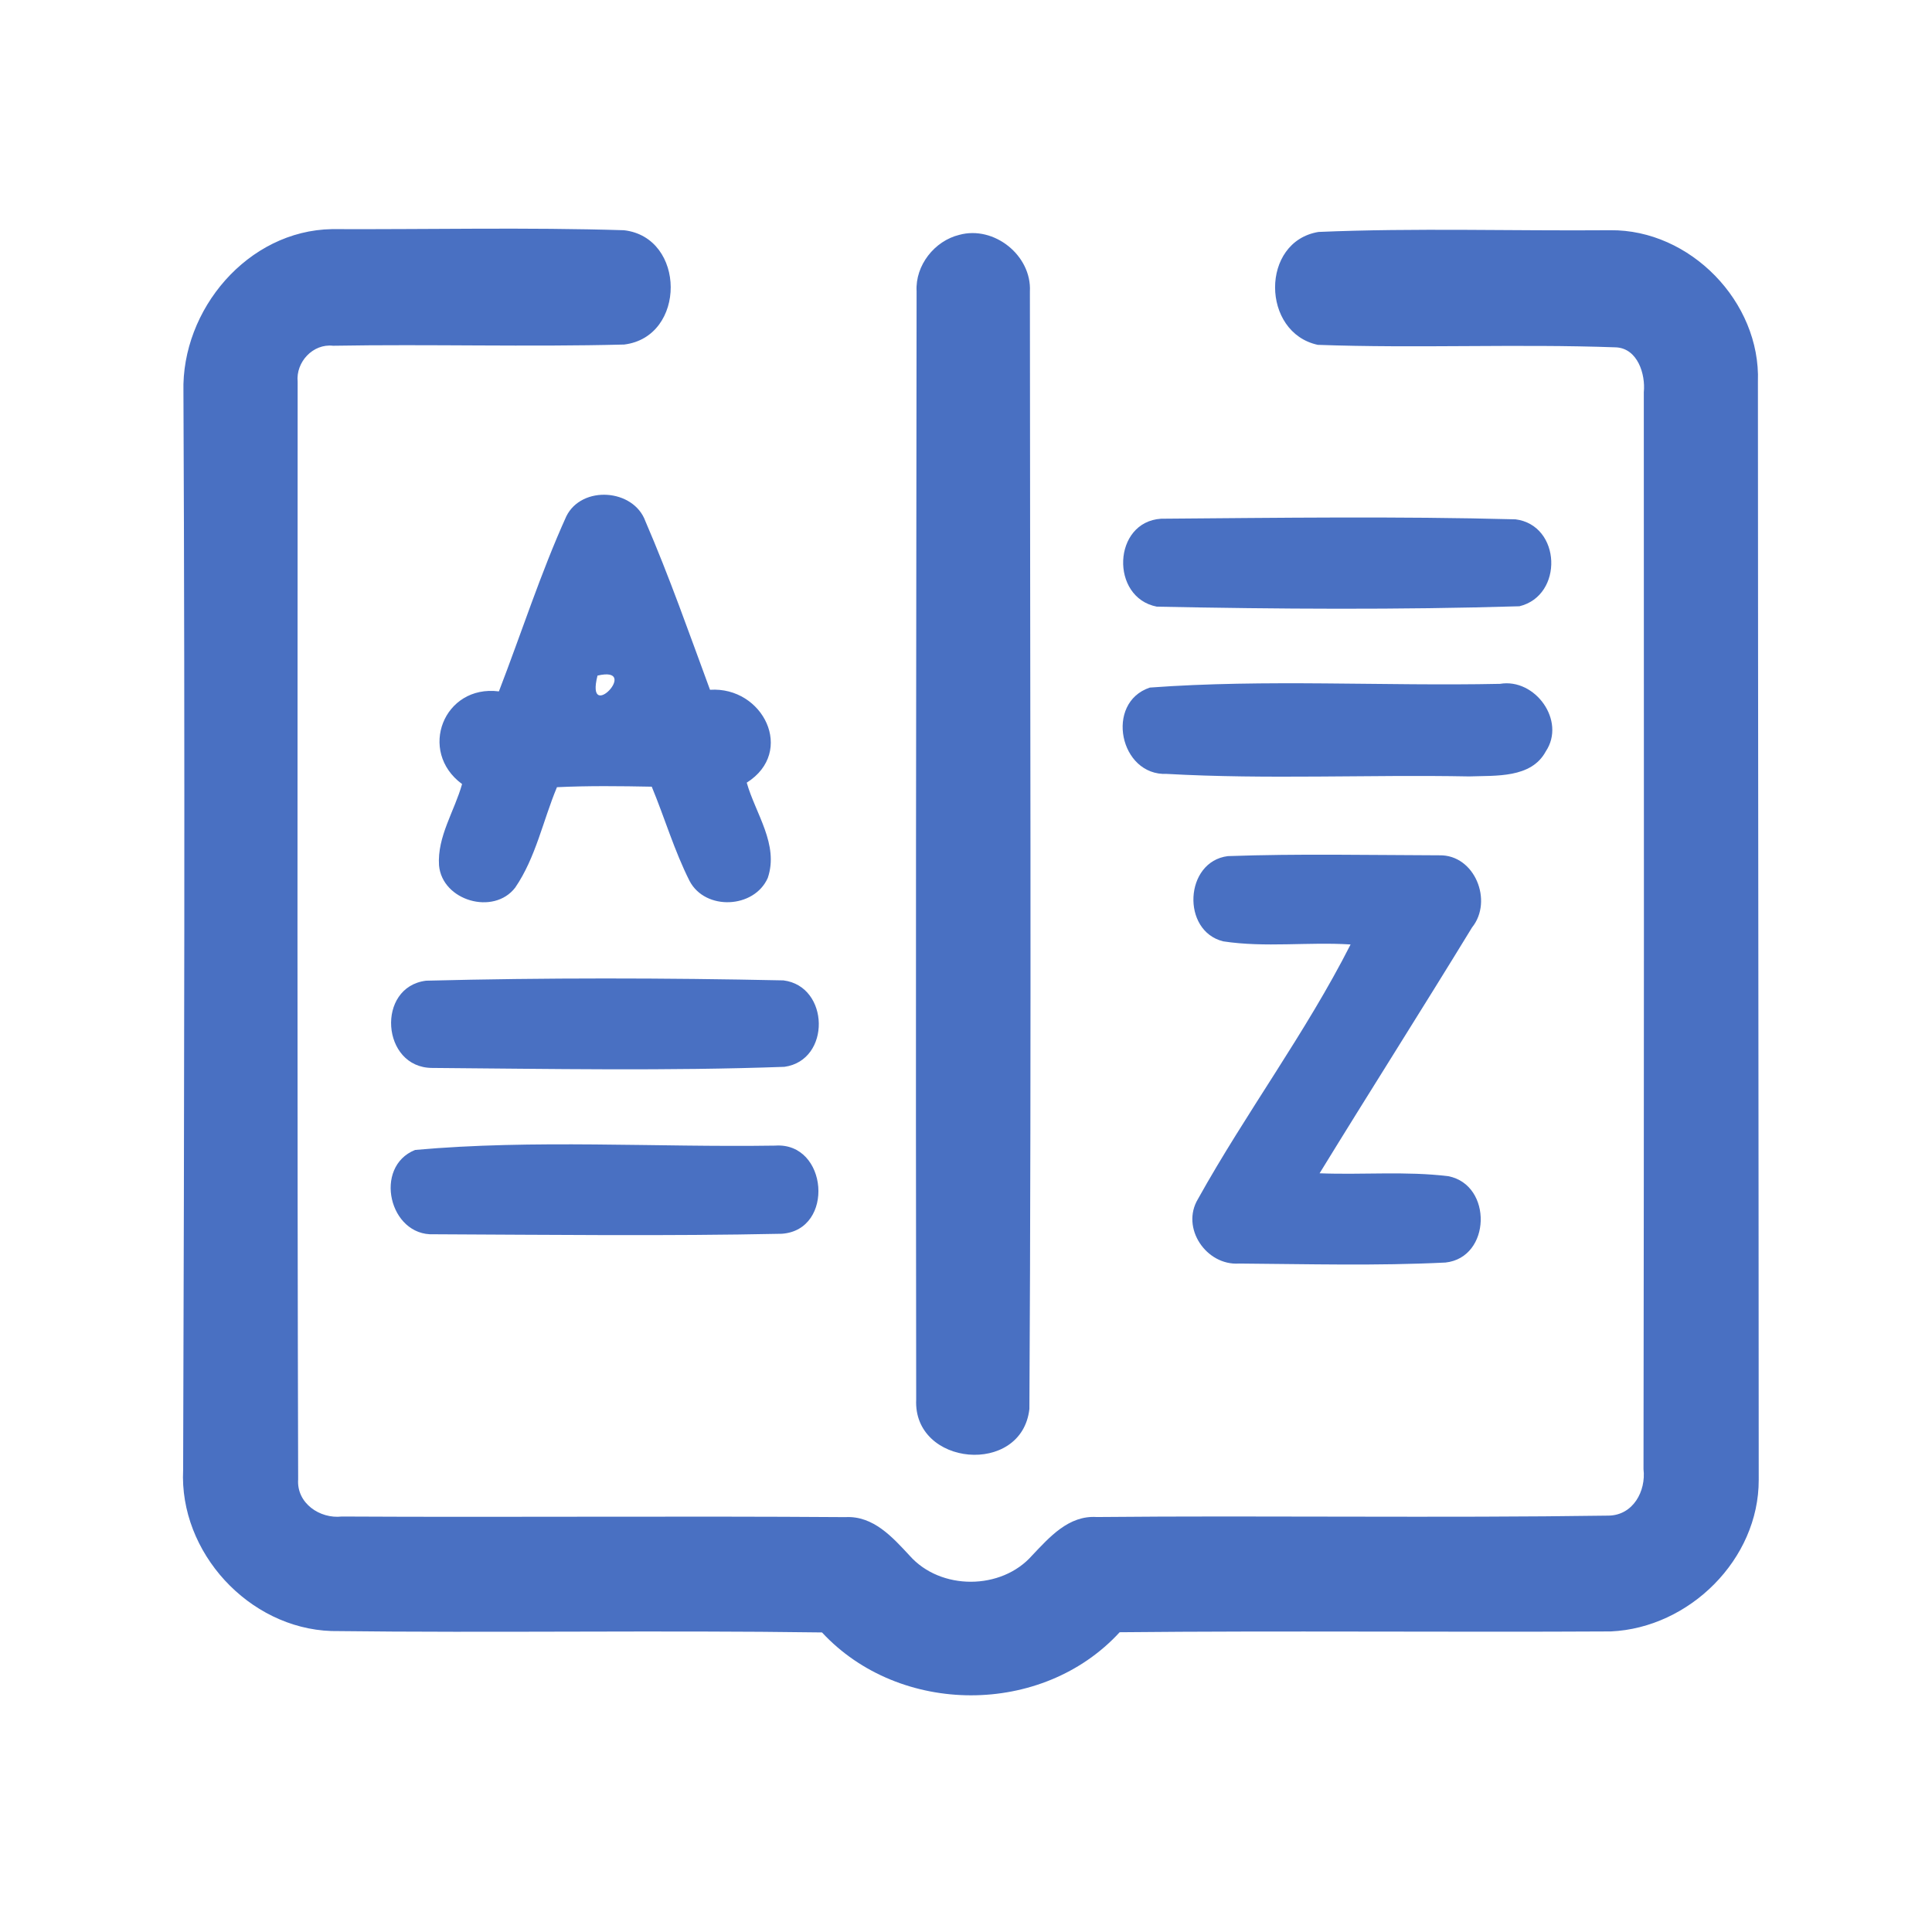 <?xml version="1.0" encoding="UTF-8" ?>
<!DOCTYPE svg PUBLIC "-//W3C//DTD SVG 1.1//EN" "http://www.w3.org/Graphics/SVG/1.1/DTD/svg11.dtd">
<svg width="192pt" height="192pt" viewBox="0 0 192 192" version="1.1" xmlns="http://www.w3.org/2000/svg">
<g id="#4970c2ff">
<path fill="#4970c2" opacity="1.00" d=" M 18.23 38.93 C 18.02 30.77 24.62 22.91 32.99 22.77 C 42.66 22.81 52.35 22.58 62.01 22.88 C 68.18 23.59 68.22 33.48 62.03 34.24 C 52.39 34.49 42.74 34.19 33.10 34.36 C 31.10 34.13 29.39 35.98 29.58 37.94 C 29.57 74.30 29.53 110.66 29.63 147.01 C 29.46 149.38 31.78 150.96 33.97 150.71 C 50.65 150.80 67.34 150.65 84.02 150.77 C 86.79 150.62 88.70 152.77 90.40 154.60 C 93.47 158.07 99.52 158.05 102.57 154.58 C 104.30 152.76 106.20 150.58 108.99 150.76 C 125.94 150.60 142.91 150.87 159.87 150.62 C 162.29 150.58 163.59 148.20 163.33 146.00 C 163.38 110.33 163.38 74.65 163.36 38.98 C 163.54 37.17 162.74 34.64 160.62 34.52 C 150.74 34.16 140.84 34.63 130.96 34.27 C 125.34 33.06 125.24 24.01 131.03 23.05 C 140.67 22.64 150.36 22.96 160.02 22.88 C 167.96 22.79 174.98 30.00 174.70 37.94 C 174.71 74.31 174.77 110.69 174.78 147.06 C 174.80 154.97 167.88 161.78 160.08 162.13 C 143.81 162.22 127.54 162.05 111.27 162.21 C 103.58 170.59 89.40 170.54 81.69 162.23 C 65.44 162.00 49.18 162.29 32.93 162.09 C 24.72 161.81 17.79 154.26 18.20 146.06 C 18.31 110.35 18.39 74.64 18.23 38.93 Z" />
<path fill="#4970c2" opacity="1.00" d=" M 95.33 23.34 C 98.79 22.39 102.54 25.39 102.35 28.97 C 102.36 65.99 102.51 103.01 102.30 140.02 C 101.55 146.71 90.72 145.73 91.05 139.07 C 90.99 102.36 91.05 65.65 91.09 28.94 C 90.95 26.37 92.87 23.94 95.33 23.34 Z" />
<path fill="#4970c2" opacity="1.00" d=" M 56.28 51.31 C 57.81 48.21 62.97 48.56 64.14 51.80 C 66.51 57.29 68.49 62.94 70.56 68.55 C 75.83 68.20 79.08 74.70 74.21 77.78 C 75.08 80.86 77.43 83.93 76.30 87.25 C 74.95 90.30 70.09 90.52 68.53 87.55 C 67.01 84.54 66.06 81.29 64.77 78.18 C 61.63 78.12 58.49 78.08 55.35 78.23 C 53.96 81.55 53.25 85.22 51.20 88.21 C 49.06 91.00 43.94 89.52 43.63 86.00 C 43.44 83.14 45.17 80.60 45.92 77.92 C 41.49 74.66 44.10 68.01 49.58 68.71 C 51.82 62.91 53.72 56.97 56.28 51.31 M 59.38 67.14 C 58.13 72.05 63.75 66.12 59.38 67.14 Z" />
<path fill="#4970c2" opacity="1.00" d=" M 115.39 51.55 C 127.12 51.46 138.89 51.30 150.61 51.61 C 155.16 52.19 155.40 59.18 151.00 60.25 C 139.01 60.61 126.97 60.53 114.97 60.29 C 110.31 59.39 110.56 51.86 115.39 51.55 Z" />
<path fill="#4970c2" opacity="1.00" d=" M 114.27 68.33 C 125.79 67.48 137.49 68.20 149.07 67.96 C 152.56 67.37 155.65 71.63 153.62 74.67 C 152.17 77.37 148.62 77.06 146.01 77.16 C 136.00 76.97 125.95 77.47 115.96 76.91 C 111.27 77.12 109.77 69.83 114.27 68.33 Z" />
<path fill="#4970c2" opacity="1.00" d=" M 121.56 93.55 C 117.38 92.52 117.71 85.62 122.02 85.08 C 129.02 84.83 136.04 84.98 143.05 85.00 C 146.56 84.93 148.41 89.54 146.29 92.17 C 141.30 100.34 136.15 108.43 131.14 116.60 C 135.40 116.77 139.70 116.37 143.94 116.89 C 148.35 117.76 148.19 124.98 143.65 125.47 C 136.82 125.81 129.97 125.62 123.13 125.57 C 119.89 125.79 117.32 122.04 119.05 119.16 C 123.83 110.57 129.77 102.63 134.22 93.86 C 130.01 93.59 125.75 94.19 121.56 93.55 Z" />
<path fill="#4970c2" opacity="1.00" d=" M 42.35 97.46 C 54.17 97.16 66.04 97.18 77.86 97.43 C 82.45 98.01 82.60 105.37 77.96 106.02 C 66.32 106.44 54.61 106.22 42.95 106.13 C 37.89 106.12 37.35 98.07 42.35 97.46 Z" />
<path fill="#4970c2" opacity="1.00" d=" M 41.25 114.28 C 53.08 113.22 65.12 114.03 77.03 113.85 C 82.29 113.48 82.98 122.24 77.70 122.61 C 66.18 122.85 54.64 122.71 43.11 122.66 C 38.68 122.86 37.07 115.96 41.25 114.28 Z" />
</g>
</svg>
